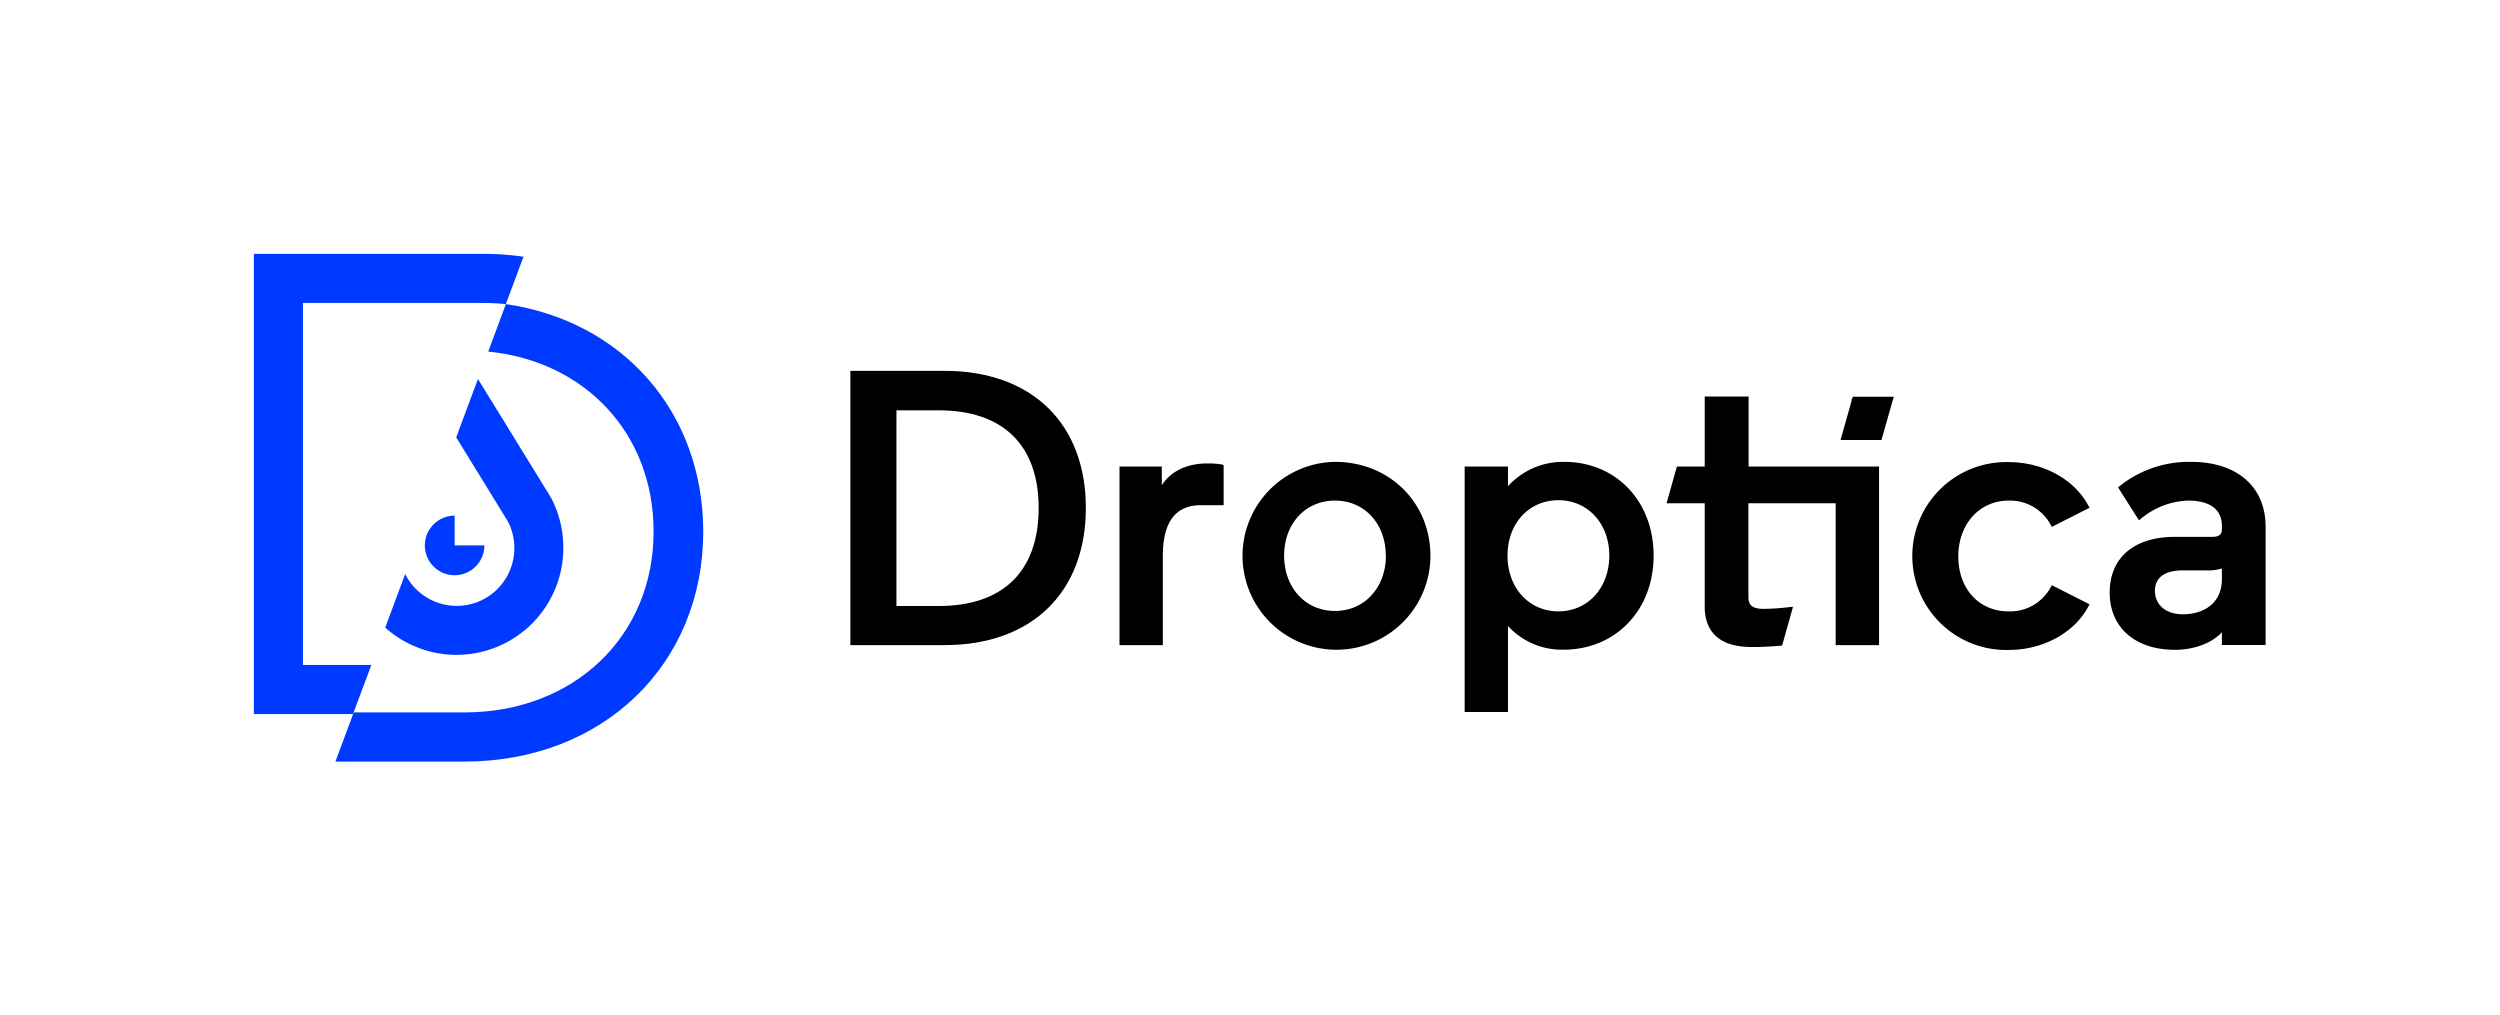 <svg id="Layer_1" data-name="Layer 1" xmlns="http://www.w3.org/2000/svg" viewBox="0 0 393.03 159.62"><defs><style>.cls-1{fill:#0039ff;}</style></defs><title>logo</title><path class="cls-1" d="M79.53,47.81l-2.78,7.46c15.29,1.52,26,12.94,26,28.27C102.79,100,90.24,112,73,112H55.61l-2.88,7.73H73c21.76,0,37.56-15.22,37.56-36.18C110.52,64.67,97.82,50.47,79.53,47.81Z"/><path class="cls-1" d="M47.63,104.54V47.63H76c1.2,0,2.37.07,3.52.18l2.78-7.45a44.49,44.49,0,0,0-6.3-.45H39.91v72.35H55.5l2.88-7.72Z"/><path class="cls-1" d="M86.62,78.23,75.14,59.58l-3.42,9.18L79.86,82a9,9,0,0,1,1,4.19,9.06,9.06,0,0,1-17.16,4.06l-3.14,8.41a16.79,16.79,0,0,0,28-12.47A16.9,16.9,0,0,0,86.62,78.23Z"/><path class="cls-1" d="M71.48,81.07a4.68,4.68,0,1,0,4.67,4.67H71.48Z"/><path d="M148.49,58.3h-14.8v43.12h14.8c13.7,0,22.22-8.27,22.22-21.56S162.19,58.3,148.49,58.3Zm14.8,21.56c0,9.93-5.58,15.41-15.71,15.41h-6.65V64.51h6.65C157.71,64.51,163.29,70,163.29,79.86Z"/><path d="M189.79,72.86c-3.2,0-5.71,1.22-7.14,3.42V73.34H176v28.08h6.81v-14c0-5.37,2-8,6-8h3.56V73.1L192,73A13.83,13.83,0,0,0,189.79,72.86Z"/><path d="M209.88,72.61a14.77,14.77,0,1,0,15,14.74C224.86,79,218.42,72.61,209.88,72.61Zm8,14.74c0,5-3.35,8.7-8,8.7s-8-3.66-8-8.7,3.36-8.65,8-8.65S217.86,82.34,217.86,87.35Z"/><path d="M245.9,72.61a11.69,11.69,0,0,0-8.83,3.83v-3.1h-6.81v38.59h6.81V98.41a11.49,11.49,0,0,0,8.71,3.73c8.22,0,14.19-6.22,14.19-14.79S254.05,72.61,245.9,72.61ZM253,87.35c0,5.08-3.38,8.76-8,8.76s-8-3.68-8-8.76,3.38-8.71,8-8.71S253,82.3,253,87.35Z"/><path d="M315.79,78.7a7.25,7.25,0,0,1,6.59,3.78l.19.35,5.93-3-.2-.37c-2.22-4.14-7.13-6.81-12.51-6.81a14.77,14.77,0,1,0,0,29.53c5.38,0,10.29-2.67,12.51-6.8l.2-.38-5.93-3-.19.35a7.26,7.26,0,0,1-6.59,3.77c-4.66,0-7.92-3.55-7.92-8.64S311.2,78.7,315.79,78.7Z"/><path d="M344.47,72.61a17.49,17.49,0,0,0-11.21,3.79l-.27.24,3.28,5.16.36-.29a12.14,12.14,0,0,1,7.42-2.81c2,0,5.26.52,5.26,4v.43c0,.76-.26,1.27-1.52,1.27h-5.86c-6.42,0-10.26,3.27-10.26,8.76s4,9,10.26,9c2.44,0,5.49-.74,7.38-2.76v2h6.87V82.82C356.18,76.52,351.69,72.61,344.47,72.61Zm4.84,16.76V91c0,4.1-3.16,5.57-6.11,5.57-3.26,0-4.42-2-4.42-3.64,0-2.7,2.41-3.26,4.42-3.26h3.62A7.4,7.4,0,0,0,349.31,89.37Z"/><polygon points="293.88 62.37 293.19 62.37 292.27 62.37 291.28 62.37 291.17 62.76 291.09 62.76 291.09 63.04 289.35 69.17 292.27 69.17 293.19 69.17 293.88 69.17 294.86 69.17 295.79 69.17 297.72 62.37 296.8 62.37 293.88 62.37"/><path d="M274.9,62.34H268v11h-4.37L262,79.12h6v16.2c0,6.4,5.81,6.4,7.72,6.4,1.53,0,3.41-.14,4.45-.23l.12-.43.12-.43.27-.95.84-3,.36-1.27-.3,0a35.94,35.94,0,0,1-4.35.31c-1.65,0-2.36-.54-2.36-1.82V79.12h13.72v22.3h6.82V73.34H274.9Z"/></svg>